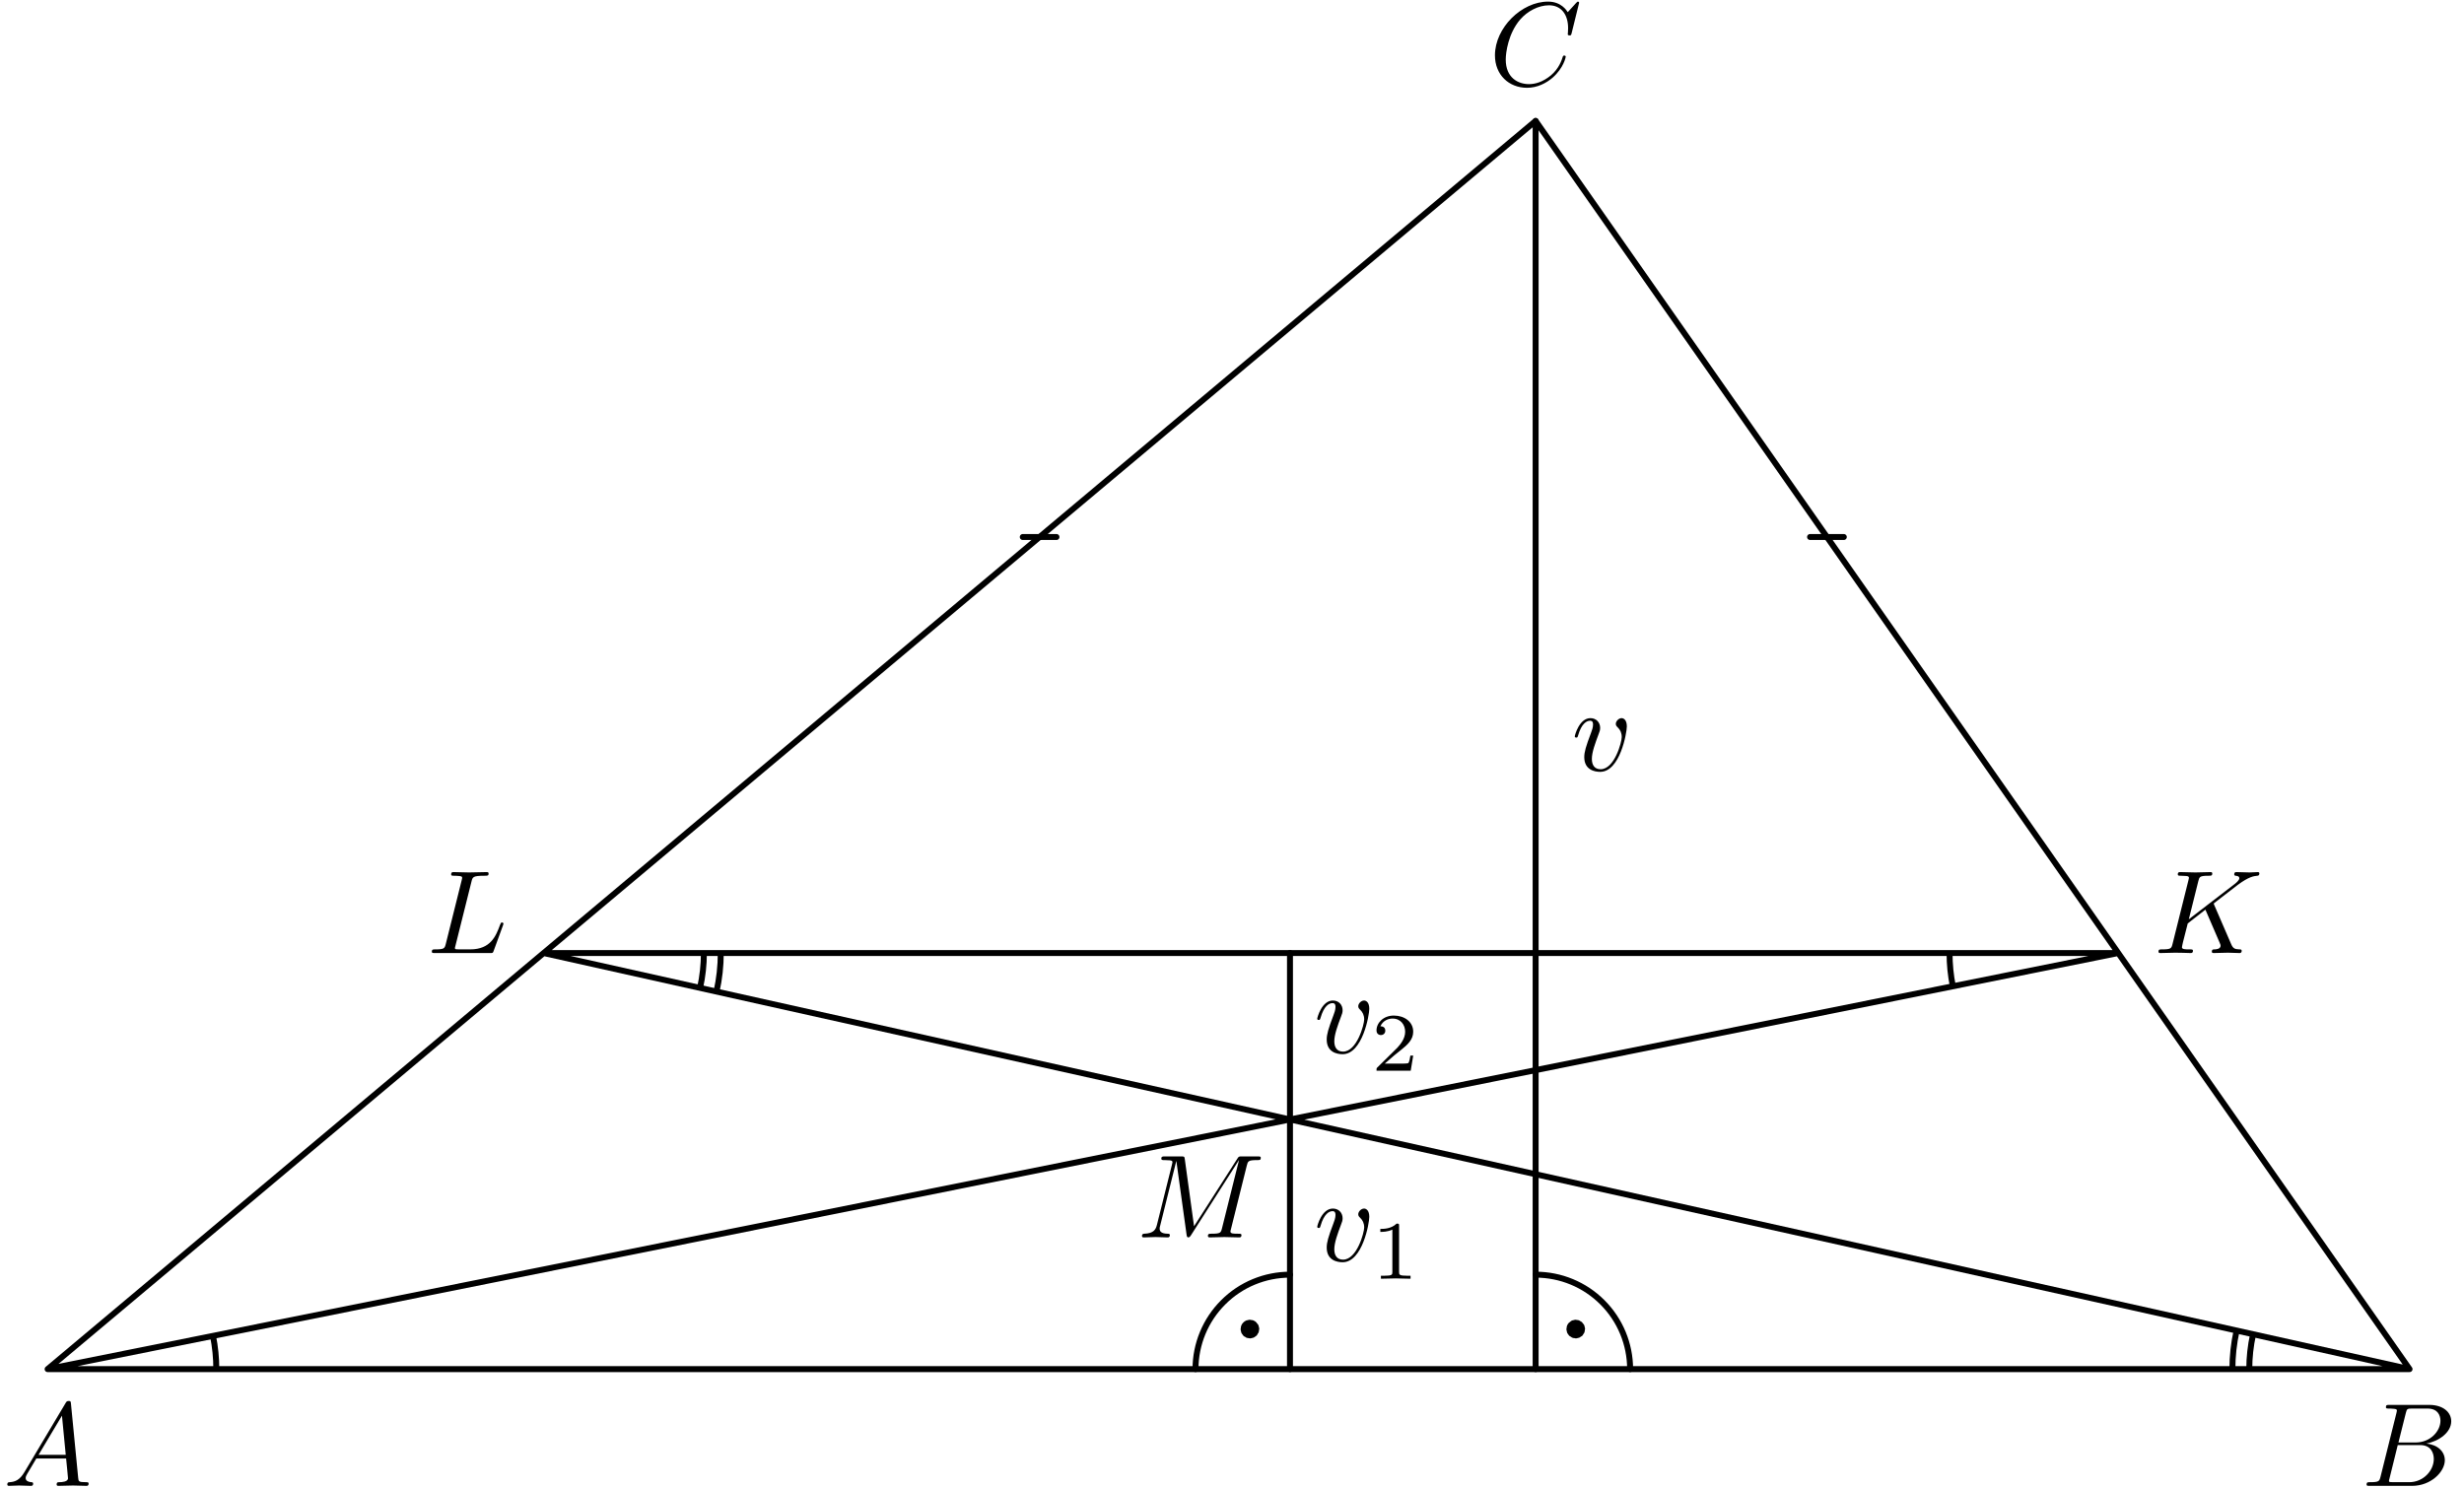 <?xml version='1.0' encoding='UTF-8'?>
<!-- This file was generated by dvisvgm 3.1.1 -->
<svg version='1.1' xmlns='http://www.w3.org/2000/svg' xmlns:xlink='http://www.w3.org/1999/xlink' width='207pt' height='125pt' viewBox='0 -125 207 125'>
<g id='page1'>
<g transform='matrix(1 0 0 -1 0 0)'>
<path d='M4 9.961H202.426L129.008 114.84L4 9.961L177.953 44.922H45.668L202.426 9.961' stroke='#000' fill='none' stroke-width='.5' stroke-miterlimit='10' stroke-linecap='round' stroke-linejoin='round'/>
<path d='M85.922 79.879H88.754' stroke='#000' fill='none' stroke-width='.5' stroke-miterlimit='10' stroke-linecap='round' stroke-linejoin='round'/>
<path d='M152.063 79.879H154.898' stroke='#000' fill='none' stroke-width='.5' stroke-miterlimit='10' stroke-linecap='round' stroke-linejoin='round'/>
<path d='M129.008 114.84V9.961' stroke='#000' fill='none' stroke-width='.5' stroke-miterlimit='10' stroke-linecap='round' stroke-linejoin='round'/>
<path d='M108.371 9.961V44.922' stroke='#000' fill='none' stroke-width='.5' stroke-miterlimit='10' stroke-linecap='round' stroke-linejoin='round'/>
<path d='M136.945 9.961C136.945 12.066 136.109 14.082 134.621 15.57C133.133 17.063 131.113 17.898 129.008 17.898' stroke='#000' fill='none' stroke-width='.5' stroke-miterlimit='10' stroke-linecap='round' stroke-linejoin='round'/>
<path d='M132.66 13.328C132.66 13.402 132.629 13.477 132.578 13.527C132.523 13.582 132.449 13.609 132.375 13.609S132.23 13.582 132.176 13.527C132.121 13.477 132.094 13.402 132.094 13.328S132.121 13.18 132.176 13.125C132.23 13.074 132.301 13.043 132.375 13.043S132.523 13.074 132.578 13.125C132.629 13.18 132.66 13.254 132.66 13.328Z'/>
<path d='M132.66 13.328C132.66 13.402 132.629 13.477 132.578 13.527C132.523 13.582 132.449 13.609 132.375 13.609S132.23 13.582 132.176 13.527C132.121 13.477 132.094 13.402 132.094 13.328S132.121 13.18 132.176 13.125C132.23 13.074 132.301 13.043 132.375 13.043S132.523 13.074 132.578 13.125C132.629 13.18 132.66 13.254 132.66 13.328Z' stroke='#000' fill='none' stroke-miterlimit='10' stroke-linecap='round' stroke-linejoin='round'/>
<path d='M108.371 17.898C106.266 17.898 104.246 17.062 102.758 15.57C101.269 14.082 100.434 12.066 100.434 9.961' stroke='#000' fill='none' stroke-width='.5' stroke-miterlimit='10' stroke-linecap='round' stroke-linejoin='round'/>
<path d='M105.289 13.328C105.289 13.402 105.258 13.477 105.203 13.527C105.152 13.582 105.078 13.609 105.004 13.609S104.855 13.582 104.805 13.527C104.75 13.477 104.723 13.402 104.723 13.328S104.75 13.18 104.805 13.125C104.855 13.074 104.93 13.043 105.004 13.043S105.152 13.074 105.203 13.125C105.258 13.18 105.289 13.254 105.289 13.328Z'/>
<path d='M105.289 13.328C105.289 13.402 105.258 13.477 105.203 13.527C105.152 13.582 105.078 13.609 105.004 13.609S104.855 13.582 104.805 13.527C104.75 13.477 104.723 13.402 104.723 13.328S104.75 13.18 104.805 13.125C104.855 13.074 104.93 13.043 105.004 13.043S105.152 13.074 105.203 13.125C105.258 13.18 105.289 13.254 105.289 13.328Z' stroke='#000' fill='none' stroke-miterlimit='10' stroke-linecap='round' stroke-linejoin='round'/>
<path d='M18.172 9.961C18.172 10.906 18.078 11.84 17.895 12.754' stroke='#000' fill='none' stroke-width='.5' stroke-miterlimit='10' stroke-linejoin='bevel'/>
<path d='M163.781 44.922C163.781 43.977 163.875 43.039 164.059 42.129' stroke='#000' fill='none' stroke-width='.5' stroke-miterlimit='10' stroke-linejoin='bevel'/>
<path d='M189.281 12.891C189.066 11.922 188.961 10.937 188.961 9.961' stroke='#000' fill='none' stroke-width='.5' stroke-miterlimit='10' stroke-linejoin='bevel'/>
<path d='M187.898 13.199C187.66 12.129 187.543 11.043 187.543 9.961' stroke='#000' fill='none' stroke-width='.5' stroke-miterlimit='10' stroke-linejoin='bevel'/>
<path d='M58.812 41.988C59.027 42.961 59.133 43.941 59.133 44.922' stroke='#000' fill='none' stroke-width='.5' stroke-miterlimit='10' stroke-linejoin='bevel'/>
<path d='M60.195 41.68C60.434 42.754 60.551 43.84 60.551 44.922' stroke='#000' fill='none' stroke-width='.5' stroke-miterlimit='10' stroke-linejoin='bevel'/>
<path d='M2.047 1.298C1.649 .63 1.26 .491 .822 .461C.702 .451 .613 .451 .613 .262C.613 .202 .662 .152 .742 .152C1.011 .152 1.32 .182 1.599 .182C1.927 .182 2.276 .152 2.595 .152C2.655 .152 2.784 .152 2.784 .342C2.784 .451 2.695 .461 2.625 .461C2.396 .481 2.156 .561 2.156 .81C2.156 .929 2.216 1.039 2.296 1.178L3.053 2.453H5.553C5.573 2.244 5.713 .889 5.713 .79C5.713 .491 5.195 .461 4.996 .461C4.856 .461 4.756 .461 4.756 .262C4.756 .152 4.876 .152 4.896 .152C5.304 .152 5.733 .182 6.141 .182C6.39 .182 7.018 .152 7.267 .152C7.326 .152 7.446 .152 7.446 .352C7.446 .461 7.346 .461 7.217 .461C6.599 .461 6.599 .531 6.569 .82L5.962 7.045C5.942 7.245 5.942 7.284 5.772 7.284C5.613 7.284 5.573 7.215 5.514 7.115L2.047 1.298ZM3.242 2.762L5.205 6.049L5.523 2.762H3.242Z'/>
<path d='M199.99 .929C199.891 .541 199.871 .461 199.084 .461C198.915 .461 198.815 .461 198.815 .262C198.815 .152 198.905 .152 199.084 .152H202.64C204.214 .152 205.389 1.328 205.389 2.304C205.389 3.021 204.811 3.599 203.845 3.708C204.881 3.898 205.927 4.635 205.927 5.581C205.927 6.318 205.27 6.956 204.074 6.956H200.727C200.538 6.956 200.439 6.956 200.439 6.757C200.439 6.647 200.528 6.647 200.717 6.647C200.737 6.647 200.926 6.647 201.096 6.627C201.275 6.607 201.365 6.597 201.365 6.468C201.365 6.428 201.355 6.398 201.325 6.278L199.99 .929ZM201.494 3.798L202.112 6.268C202.202 6.617 202.221 6.647 202.65 6.647H203.935C204.811 6.647 205.021 6.059 205.021 5.621C205.021 4.744 204.164 3.798 202.949 3.798H201.494ZM201.046 .461C200.907 .461 200.887 .461 200.827 .471C200.727 .481 200.697 .491 200.697 .571C200.697 .6 200.697 .62 200.747 .8L201.435 3.579H203.317C204.274 3.579 204.463 2.842 204.463 2.413C204.463 1.427 203.576 .461 202.401 .461H201.046Z'/>
<path d='M132.663 124.765C132.663 124.794 132.643 124.864 132.553 124.864C132.523 124.864 132.513 124.854 132.404 124.745L131.706 123.978C131.617 124.117 131.158 124.864 130.053 124.864C127.831 124.864 125.59 122.663 125.59 120.352C125.59 118.708 126.765 117.623 128.29 117.623C129.156 117.623 129.913 118.021 130.441 118.479C131.368 119.296 131.537 120.203 131.537 120.232C131.537 120.332 131.437 120.332 131.417 120.332C131.358 120.332 131.308 120.312 131.288 120.232C131.198 119.944 130.969 119.236 130.282 118.659C129.595 118.101 128.967 117.931 128.449 117.931C127.552 117.931 126.497 118.449 126.497 120.003C126.497 120.571 126.706 122.185 127.702 123.35C128.31 124.058 129.246 124.555 130.132 124.555C131.149 124.555 131.736 123.789 131.736 122.633C131.736 122.234 131.706 122.224 131.706 122.125C131.706 122.025 131.816 122.025 131.856 122.025C131.985 122.025 131.985 122.045 132.035 122.224L132.663 124.765Z'/>
<path d='M186.023 48.944C186.013 48.974 185.973 49.054 185.973 49.084C185.973 49.094 186.153 49.233 186.263 49.313L188.006 50.658C188.942 51.345 189.331 51.385 189.629 51.415C189.709 51.425 189.809 51.435 189.809 51.614C189.809 51.654 189.779 51.724 189.699 51.724C189.48 51.724 189.231 51.694 188.992 51.694C188.633 51.694 188.245 51.724 187.886 51.724C187.816 51.724 187.697 51.724 187.697 51.524C187.697 51.455 187.747 51.425 187.816 51.415C188.036 51.395 188.125 51.345 188.125 51.206C188.125 51.026 187.826 50.797 187.767 50.747L183.882 47.759L184.679 50.957C184.768 51.315 184.788 51.415 185.515 51.415C185.764 51.415 185.854 51.415 185.854 51.614C185.854 51.703 185.774 51.724 185.715 51.724C185.436 51.724 184.718 51.694 184.44 51.694C184.151 51.694 183.443 51.724 183.155 51.724C183.085 51.724 182.955 51.724 182.955 51.534C182.955 51.415 183.045 51.415 183.244 51.415C183.374 51.415 183.553 51.405 183.673 51.395C183.832 51.375 183.892 51.345 183.892 51.235C183.892 51.196 183.882 51.166 183.852 51.046L182.517 45.697C182.418 45.309 182.398 45.229 181.611 45.229C181.441 45.229 181.332 45.229 181.332 45.04C181.332 44.92 181.451 44.92 181.481 44.92C181.76 44.92 182.467 44.95 182.746 44.95C182.955 44.95 183.174 44.94 183.384 44.94C183.603 44.94 183.822 44.92 184.031 44.92C184.101 44.92 184.23 44.92 184.23 45.119C184.23 45.229 184.141 45.229 183.952 45.229C183.583 45.229 183.304 45.229 183.304 45.408C183.304 45.478 183.364 45.697 183.394 45.846C183.533 46.364 183.663 46.892 183.792 47.41L185.276 48.566L186.432 45.886C186.551 45.617 186.551 45.597 186.551 45.538C186.551 45.239 186.123 45.229 186.033 45.229C185.924 45.229 185.814 45.229 185.814 45.03C185.814 44.92 185.934 44.92 185.954 44.92C186.352 44.92 186.771 44.95 187.169 44.95C187.388 44.95 187.926 44.92 188.145 44.92C188.195 44.92 188.324 44.92 188.324 45.119C188.324 45.229 188.215 45.229 188.125 45.229C187.717 45.239 187.587 45.328 187.438 45.677L186.023 48.944Z'/>
<path d='M39.614 50.947C39.704 51.305 39.734 51.415 40.67 51.415C40.969 51.415 41.049 51.415 41.049 51.604C41.049 51.724 40.939 51.724 40.889 51.724C40.561 51.724 39.744 51.694 39.415 51.694C39.116 51.694 38.389 51.724 38.09 51.724C38.02 51.724 37.901 51.724 37.901 51.524C37.901 51.415 37.991 51.415 38.18 51.415C38.2 51.415 38.389 51.415 38.559 51.395C38.738 51.375 38.827 51.365 38.827 51.235C38.827 51.196 38.818 51.166 38.788 51.046L37.453 45.697C37.353 45.309 37.333 45.229 36.546 45.229C36.377 45.229 36.277 45.229 36.277 45.03C36.277 44.92 36.367 44.92 36.546 44.92H41.158C41.397 44.92 41.407 44.92 41.467 45.089L42.254 47.241C42.294 47.351 42.294 47.37 42.294 47.38C42.294 47.42 42.264 47.49 42.175 47.49C42.085 47.49 42.075 47.44 42.005 47.281C41.666 46.364 41.228 45.229 39.505 45.229H38.569C38.429 45.229 38.409 45.229 38.349 45.239C38.25 45.249 38.22 45.259 38.22 45.339C38.22 45.368 38.22 45.388 38.27 45.568L39.614 50.947Z'/>
<path d='M104.744 27.065C104.834 27.423 104.854 27.523 105.601 27.523C105.83 27.523 105.92 27.523 105.92 27.722C105.92 27.832 105.82 27.832 105.651 27.832H104.336C104.077 27.832 104.067 27.832 103.948 27.642L100.312 21.964L99.535 27.602C99.505 27.832 99.485 27.832 99.226 27.832H97.861C97.672 27.832 97.562 27.832 97.562 27.642C97.562 27.523 97.652 27.523 97.851 27.523C97.981 27.523 98.16 27.513 98.28 27.503C98.439 27.483 98.499 27.453 98.499 27.343C98.499 27.304 98.489 27.274 98.459 27.154L97.194 22.084C97.094 21.686 96.925 21.367 96.118 21.337C96.068 21.337 95.939 21.327 95.939 21.148C95.939 21.058 95.998 21.028 96.078 21.028C96.397 21.028 96.746 21.058 97.074 21.058C97.413 21.058 97.772 21.028 98.1 21.028C98.15 21.028 98.28 21.028 98.28 21.227C98.28 21.337 98.17 21.337 98.1 21.337C97.532 21.347 97.423 21.546 97.423 21.775C97.423 21.845 97.433 21.895 97.463 22.004L98.817 27.433H98.828L99.684 21.257C99.704 21.138 99.714 21.028 99.833 21.028C99.943 21.028 100.003 21.138 100.053 21.207L104.077 27.513H104.087L102.662 21.805C102.563 21.417 102.543 21.337 101.756 21.337C101.587 21.337 101.477 21.337 101.477 21.148C101.477 21.028 101.597 21.028 101.627 21.028C101.905 21.028 102.583 21.058 102.862 21.058C103.27 21.058 103.698 21.028 104.107 21.028C104.167 21.028 104.296 21.028 104.296 21.227C104.296 21.337 104.207 21.337 104.017 21.337C103.649 21.337 103.37 21.337 103.37 21.516C103.37 21.556 103.37 21.576 103.42 21.755L104.744 27.065Z'/>
<path d='M136.67 63.962C136.67 64.5 136.411 64.659 136.232 64.659C135.983 64.659 135.744 64.4 135.744 64.181C135.744 64.051 135.794 63.991 135.903 63.882C136.113 63.683 136.242 63.424 136.242 63.065C136.242 62.647 135.635 60.366 134.469 60.366C133.961 60.366 133.732 60.714 133.732 61.232C133.732 61.79 134.001 62.517 134.31 63.344C134.379 63.513 134.429 63.653 134.429 63.842C134.429 64.29 134.11 64.659 133.612 64.659C132.676 64.659 132.297 63.215 132.297 63.125C132.297 63.026 132.397 63.026 132.417 63.026C132.517 63.026 132.527 63.045 132.576 63.205C132.865 64.211 133.294 64.44 133.582 64.44C133.662 64.44 133.831 64.44 133.831 64.121C133.831 63.872 133.732 63.603 133.662 63.424C133.224 62.268 133.094 61.81 133.094 61.382C133.094 60.306 133.971 60.146 134.429 60.146C136.103 60.146 136.67 63.444 136.67 63.962Z'/>
<path d='M115.034 22.756C115.034 23.294 114.774 23.453 114.595 23.453C114.346 23.453 114.107 23.194 114.107 22.975C114.107 22.846 114.157 22.786 114.266 22.676C114.476 22.477 114.605 22.218 114.605 21.86C114.605 21.441 113.998 19.16 112.832 19.16C112.324 19.16 112.095 19.509 112.095 20.027C112.095 20.584 112.364 21.312 112.673 22.139C112.742 22.308 112.792 22.447 112.792 22.636C112.792 23.085 112.474 23.453 111.975 23.453C111.039 23.453 110.66 22.009 110.66 21.919C110.66 21.82 110.76 21.82 110.78 21.82C110.88 21.82 110.89 21.84 110.939 21.999C111.228 23.005 111.657 23.234 111.945 23.234C112.025 23.234 112.194 23.234 112.194 22.915C112.194 22.666 112.095 22.397 112.025 22.218C111.587 21.063 111.457 20.605 111.457 20.176C111.457 19.1 112.334 18.941 112.792 18.941C114.466 18.941 115.034 22.238 115.034 22.756Z'/>
<path d='M117.537 21.992C117.537 22.18 117.524 22.187 117.328 22.187C116.882 21.748 116.247 21.741 115.961 21.741V21.49C116.129 21.49 116.589 21.49 116.972 21.685V18.128C116.972 17.898 116.972 17.807 116.275 17.807H116.01V17.556C116.135 17.563 116.993 17.584 117.251 17.584C117.468 17.584 118.346 17.563 118.5 17.556V17.807H118.235C117.537 17.807 117.537 17.898 117.537 18.128V21.992Z'/>
<path d='M115.034 40.236C115.034 40.774 114.774 40.933 114.595 40.933C114.346 40.933 114.107 40.674 114.107 40.455C114.107 40.326 114.157 40.266 114.266 40.156C114.476 39.957 114.605 39.698 114.605 39.34C114.605 38.921 113.998 36.64 112.832 36.64C112.324 36.64 112.095 36.989 112.095 37.507C112.095 38.065 112.364 38.792 112.673 39.618C112.742 39.788 112.792 39.927 112.792 40.116C112.792 40.565 112.474 40.933 111.975 40.933C111.039 40.933 110.66 39.489 110.66 39.399C110.66 39.3 110.76 39.3 110.78 39.3C110.88 39.3 110.89 39.319 110.939 39.479C111.228 40.485 111.657 40.714 111.945 40.714C112.025 40.714 112.194 40.714 112.194 40.395C112.194 40.146 112.095 39.877 112.025 39.698C111.587 38.543 111.457 38.084 111.457 37.656C111.457 36.58 112.334 36.421 112.792 36.421C114.466 36.421 115.034 39.718 115.034 40.236Z'/>
<path d='M118.723 36.305H118.486C118.465 36.152 118.395 35.74 118.304 35.671C118.249 35.629 117.712 35.629 117.614 35.629H116.331C117.063 36.278 117.307 36.473 117.726 36.801C118.242 37.212 118.723 37.645 118.723 38.307C118.723 39.151 117.984 39.667 117.091 39.667C116.226 39.667 115.64 39.061 115.64 38.419C115.64 38.063 115.94 38.028 116.01 38.028C116.177 38.028 116.379 38.147 116.379 38.398C116.379 38.523 116.331 38.768 115.968 38.768C116.184 39.263 116.659 39.416 116.986 39.416C117.684 39.416 118.047 38.872 118.047 38.307C118.047 37.7 117.614 37.219 117.391 36.968L115.71 35.308C115.64 35.245 115.64 35.231 115.64 35.036H118.514L118.723 36.305Z'/>
</g>
</g>
</svg>